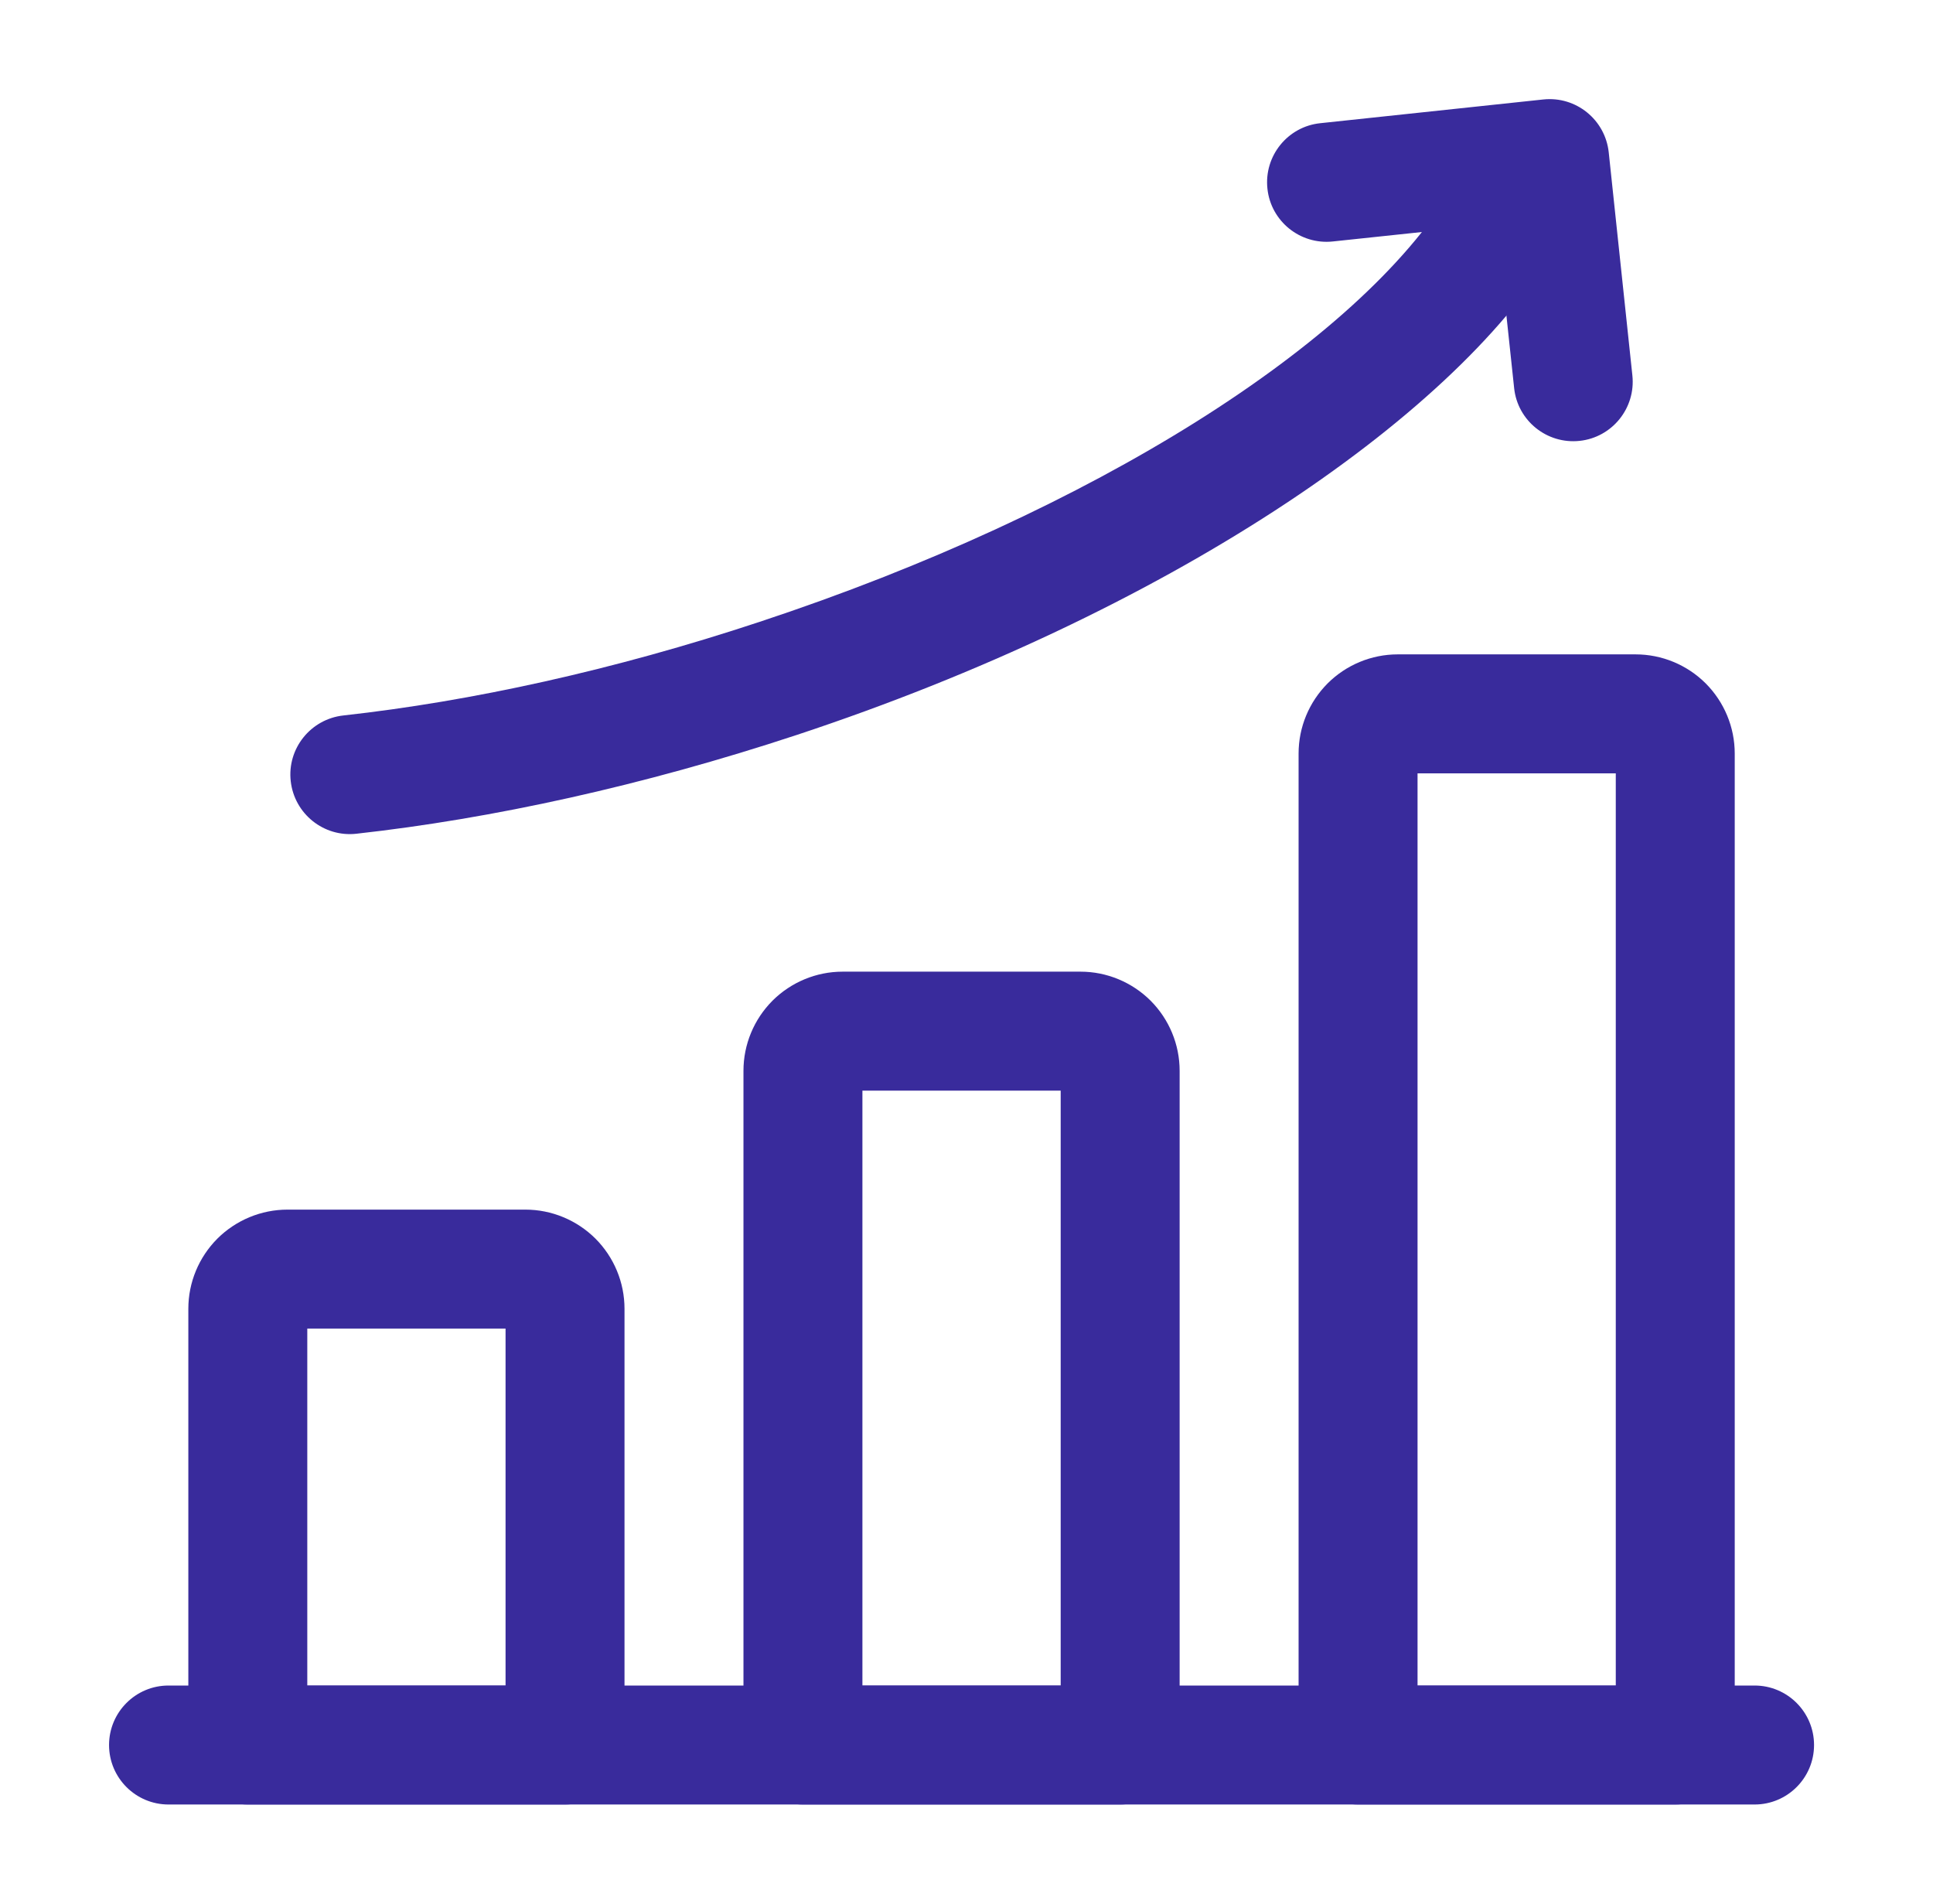 <svg width="65" height="64" viewBox="0 0 65 64" fill="none" xmlns="http://www.w3.org/2000/svg">
<path fill-rule="evenodd" clip-rule="evenodd" d="M5.667 60.667H59C60.104 60.667 61 59.771 61 58.667C61 57.563 60.104 56.667 59 56.667H5.667C4.563 56.667 3.667 57.563 3.667 58.667C3.667 59.771 4.563 60.667 5.667 60.667Z" fill="#392B9C"/>
<path fill-rule="evenodd" clip-rule="evenodd" d="M21 44C21 43.115 20.648 42.27 20.024 41.643C19.397 41.019 18.549 40.667 17.667 40.667C15.616 40.667 11.717 40.667 9.667 40.667C8.784 40.667 7.936 41.019 7.309 41.643C6.685 42.27 6.333 43.115 6.333 44V58.667C6.333 59.771 7.229 60.667 8.333 60.667H19C20.104 60.667 21 59.771 21 58.667V44ZM10.333 44.667H17V56.667H10.333V44.667Z" fill="#392B9C"/>
<path fill-rule="evenodd" clip-rule="evenodd" d="M39.667 58.667V36C39.667 35.115 39.315 34.27 38.691 33.643C38.064 33.019 37.216 32.667 36.333 32.667C34.283 32.667 30.384 32.667 28.333 32.667C27.451 32.667 26.603 33.019 25.976 33.643C25.352 34.27 25 35.115 25 36V58.667C25 59.771 25.896 60.667 27 60.667H37.667C38.771 60.667 39.667 59.771 39.667 58.667ZM29 36.667H35.667V56.667H29V36.667Z" fill="#392B9C"/>
<path fill-rule="evenodd" clip-rule="evenodd" d="M58.333 25.333C58.333 24.448 57.981 23.603 57.357 22.976C56.731 22.352 55.883 22 55 22C52.949 22 49.051 22 47 22C46.117 22 45.269 22.352 44.643 22.976C44.019 23.603 43.667 24.448 43.667 25.333V58.667C43.667 59.771 44.563 60.667 45.667 60.667H56.333C57.437 60.667 58.333 59.771 58.333 58.667V25.333ZM47.667 26H54.333V56.667H47.667V26Z" fill="#392B9C"/>
<path fill-rule="evenodd" clip-rule="evenodd" d="M48.816 6.372C45.691 11.529 36.781 17.193 25.547 20.905C20.635 22.532 15.853 23.577 11.544 24.054C10.445 24.177 9.653 25.166 9.776 26.262C9.899 27.361 10.888 28.153 11.984 28.03C16.544 27.524 21.605 26.422 26.803 24.705C39.165 20.617 48.797 14.118 52.235 8.444C52.808 7.5 52.507 6.27 51.563 5.697C50.619 5.126 49.387 5.428 48.816 6.372Z" fill="#392B9C"/>
<path fill-rule="evenodd" clip-rule="evenodd" d="M44.819 8.118L50.328 7.534L50.915 13.046C51.029 14.142 52.016 14.939 53.115 14.822C54.211 14.707 55.008 13.72 54.891 12.622L54.096 5.123C53.979 4.024 52.995 3.227 51.896 3.344L44.395 4.142C43.299 4.256 42.501 5.243 42.619 6.342C42.733 7.438 43.72 8.235 44.819 8.118Z" fill="#392B9C"/>
</svg>
